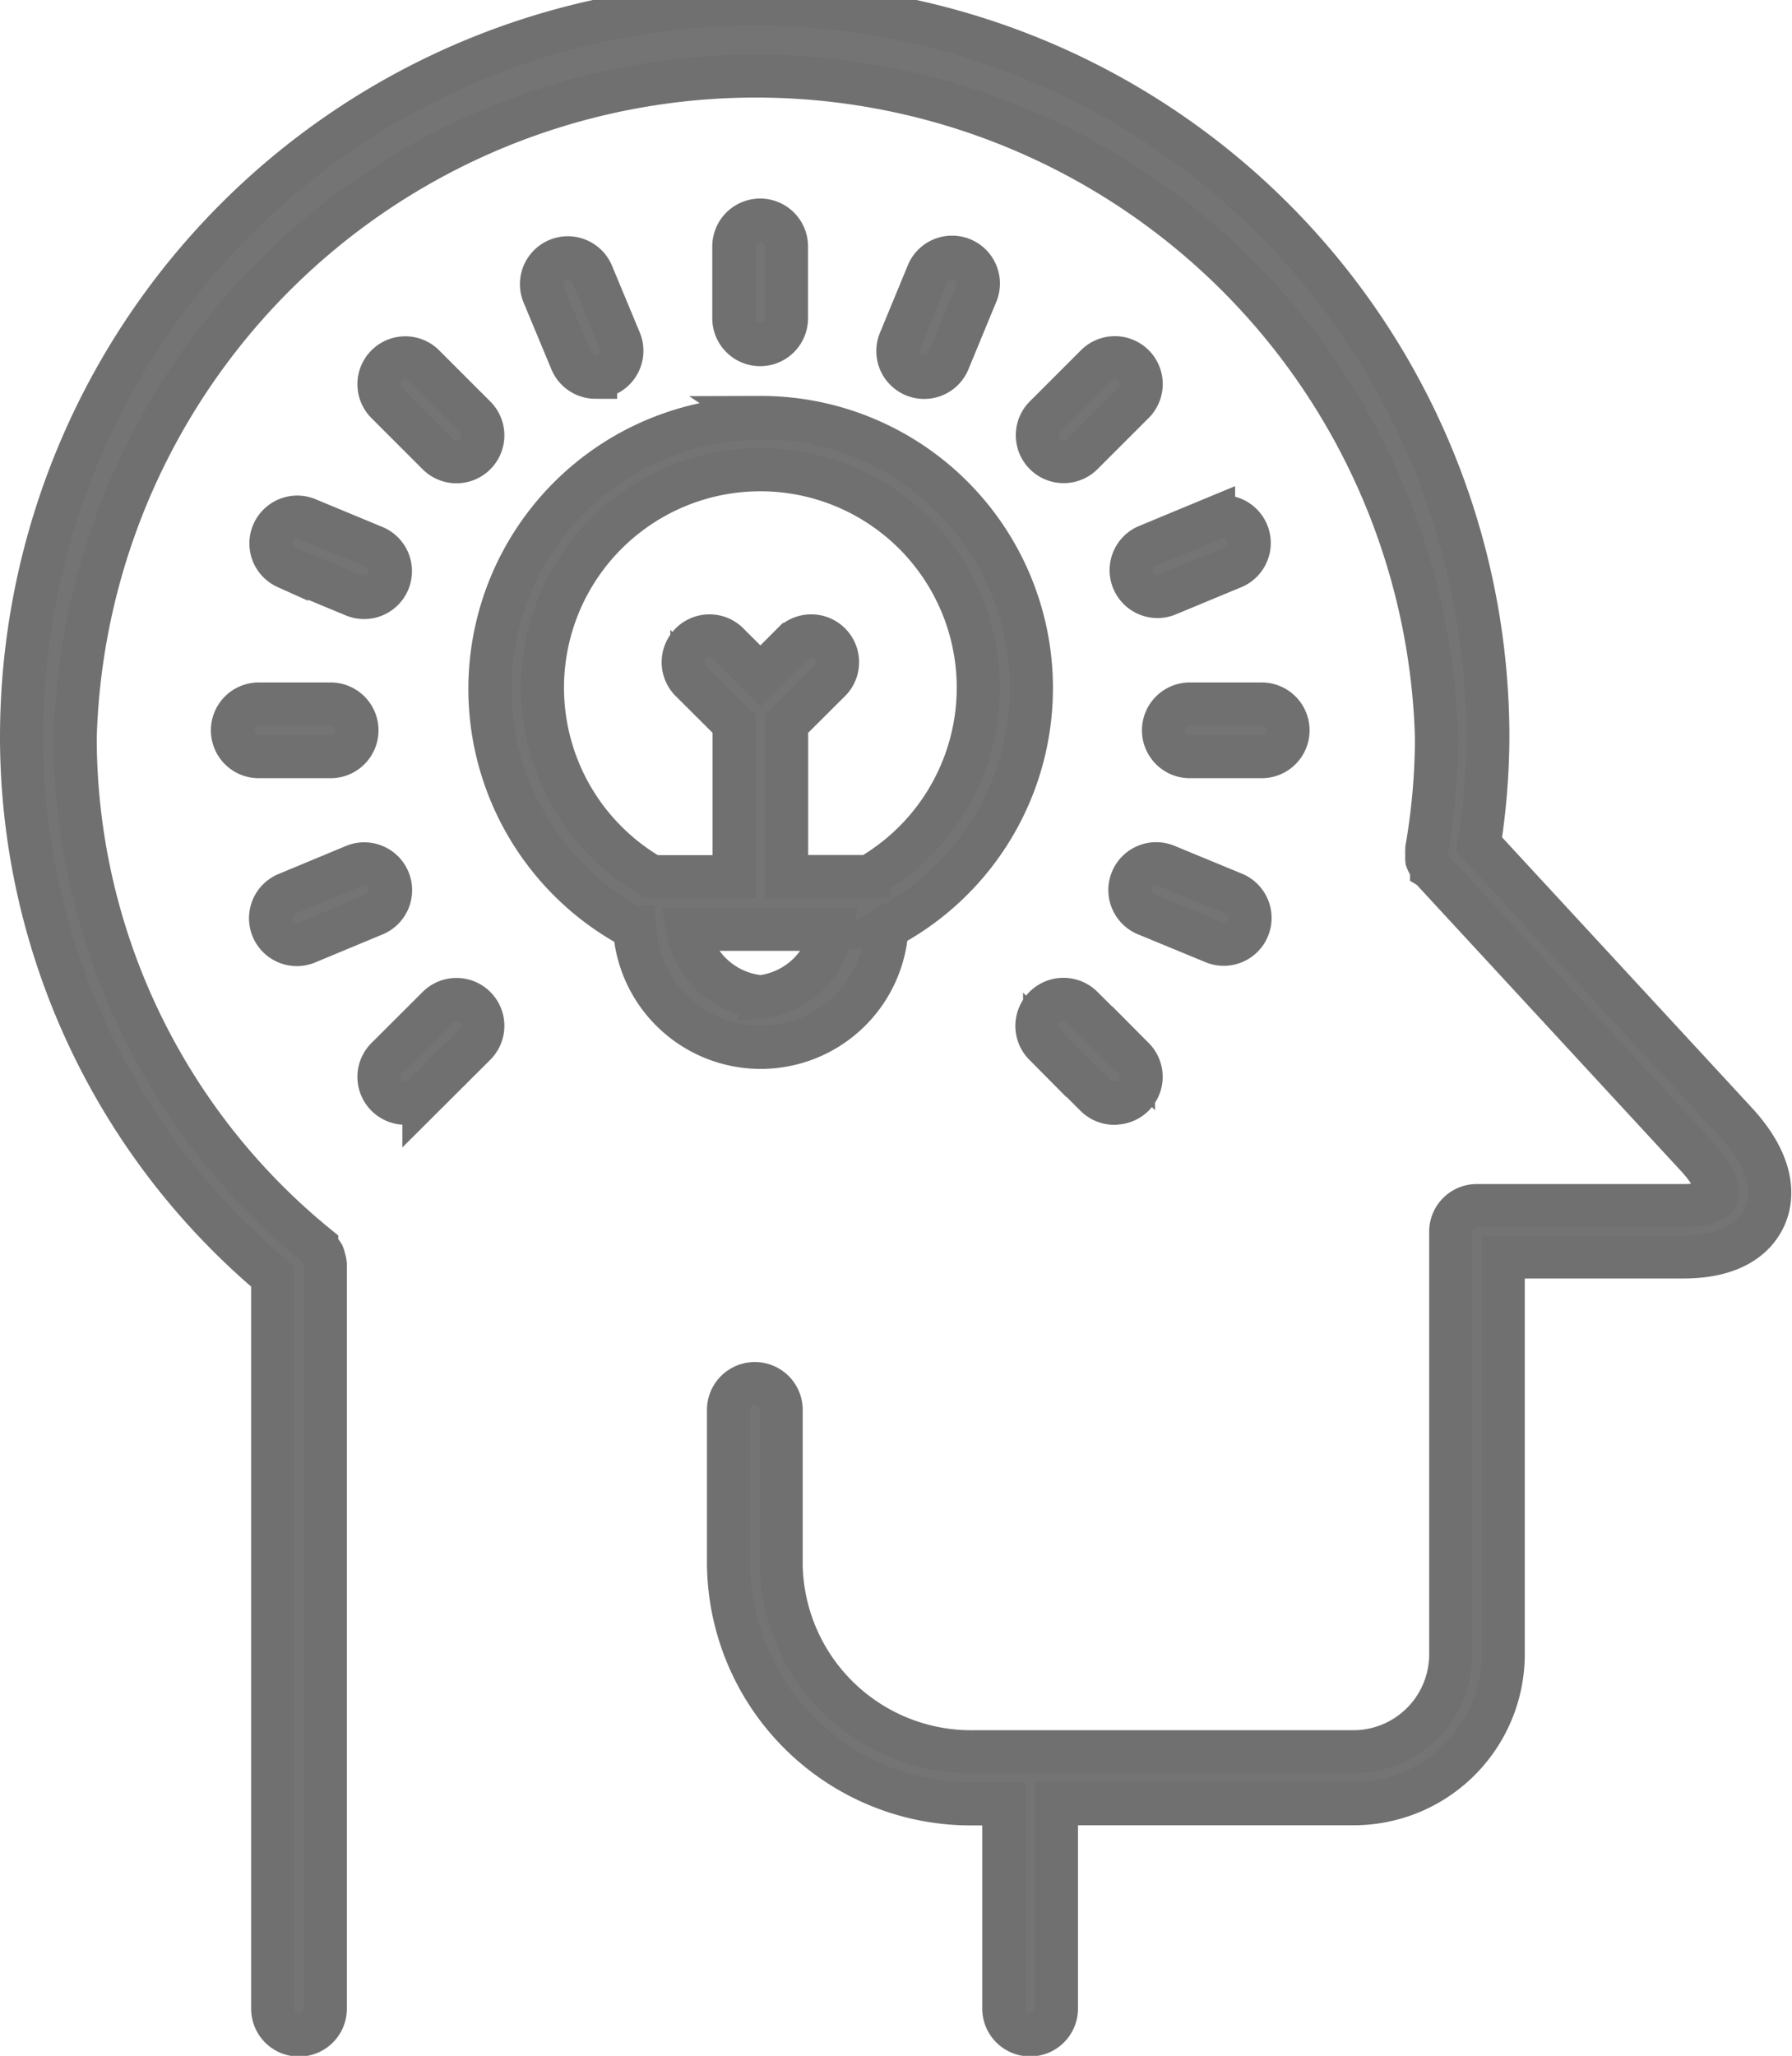 <svg xmlns="http://www.w3.org/2000/svg" width="12.466" height="14.3" viewBox="0 0 12.466 14.3">
  <g id="Group_4677" data-name="Group 4677" transform="translate(0.15 0.15)">
    <g id="Group_4676" data-name="Group 4676" transform="translate(0 0)">
      <path id="Path_439" data-name="Path 439" d="M46.753,26.385a1.882,1.882,0,0,1,.9,3.538l-.008,0-.009.006a.879.879,0,0,1-1.756,0l-.007,0-.011,0a1.882,1.882,0,0,1,.9-3.538Zm0,4.03a.568.568,0,0,0,.5-.47H46.25A.567.567,0,0,0,46.753,30.414ZM46,29.579h.573V28.516l-.294-.293a.183.183,0,1,1,.258-.259l.219.218.218-.218a.183.183,0,1,1,.258.259l-.294.293v1.062h.574a1.516,1.516,0,1,0-1.513,0Z" transform="translate(-41.616 -23.631)" fill="#747474" stroke="#707070" stroke-width="0.3"/>
      <path id="Path_440" data-name="Path 440" d="M54.157,19.005v-.5a.183.183,0,1,1,.366,0v.5a.183.183,0,1,1-.366,0Z" transform="translate(-49.202 -16.941)" fill="#747474" stroke="#707070" stroke-width="0.3"/>
      <path id="Path_441" data-name="Path 441" d="M71.355,37.583a.183.183,0,0,1-.183.183h-.5a.183.183,0,0,1,0-.366h.5A.183.183,0,0,1,71.355,37.583Z" transform="translate(-69.022 -32.653)" fill="#747474" stroke="#707070" stroke-width="0.3"/>
      <path id="Path_442" data-name="Path 442" d="M35.946,37.583a.183.183,0,0,1-.183.183h-.5a.183.183,0,1,1,0-.366h.5A.183.183,0,0,1,35.946,37.583Z" transform="translate(-27.136 -32.653)" fill="#747474" stroke="#707070" stroke-width="0.3"/>
      <path id="Path_443" data-name="Path 443" d="M66.017,23.962l.356.356a.183.183,0,1,1-.259.259l-.356-.356a.183.183,0,0,1,.259-.259Z" transform="translate(-63.218 -21.569)" fill="#747474" stroke="#707070" stroke-width="0.3"/>
      <path id="Path_444" data-name="Path 444" d="M41.2,49.668a.182.182,0,0,1-.129-.053l-.356-.355A.183.183,0,0,1,40.977,49l.356.355a.183.183,0,0,1-.129.312Z" transform="translate(-33.598 -42.144)" fill="#747474" stroke="#707070" stroke-width="0.3"/>
      <path id="Path_445" data-name="Path 445" d="M66.114,49a.183.183,0,0,1,.259.259l-.356.355a.183.183,0,0,1-.259-.259Z" transform="translate(-63.218 -42.144)" fill="#747474" stroke="#707070" stroke-width="0.3"/>
      <path id="Path_446" data-name="Path 446" d="M40.718,24.317l.356-.356a.183.183,0,0,1,.259.259l-.356.356a.183.183,0,0,1-.259-.259Z" transform="translate(-33.598 -21.569)" fill="#747474" stroke="#707070" stroke-width="0.3"/>
      <path id="Path_447" data-name="Path 447" d="M60.788,20.607a.183.183,0,0,1-.169-.113l-.193-.464a.183.183,0,1,1,.338-.141l.193.464a.183.183,0,0,1-.169.253Z" transform="translate(-56.795 -18.133)" fill="#747474" stroke="#707070" stroke-width="0.3"/>
      <path id="Path_448" data-name="Path 448" d="M69.423,44.216a.183.183,0,0,1-.07-.352l.464-.193a.183.183,0,1,1,.14.338l-.464.193A.184.184,0,0,1,69.423,44.216Z" transform="translate(-67.508 -37.796)" fill="#747474" stroke="#707070" stroke-width="0.3"/>
      <path id="Path_449" data-name="Path 449" d="M36.785,30.633a.183.183,0,0,1-.14-.338l.465-.193a.183.183,0,0,1,.14.338Z" transform="translate(-28.818 -26.646)" fill="#747474" stroke="#707070" stroke-width="0.3"/>
      <path id="Path_450" data-name="Path 450" d="M69.5,30.12l.465.193a.183.183,0,1,1-.14.338l-.465-.193a.183.183,0,0,1,.14-.338Z" transform="translate(-67.517 -26.661)" fill="#747474" stroke="#707070" stroke-width="0.3"/>
      <path id="Path_451" data-name="Path 451" d="M37.173,44.2a.182.182,0,0,1-.07-.014l-.465-.192a.183.183,0,1,1,.14-.338l.465.192a.183.183,0,0,1-.07.352Z" transform="translate(-28.81 -37.782)" fill="#747474" stroke="#707070" stroke-width="0.3"/>
      <path id="Path_452" data-name="Path 452" d="M47.049,20.6a.183.183,0,0,1-.169-.253l.192-.465a.183.183,0,1,1,.338.14l-.192.465A.183.183,0,0,1,47.049,20.6Z" transform="translate(-40.77 -18.125)" fill="#747474" stroke="#707070" stroke-width="0.3"/>
      <path id="Path_453" data-name="Path 453" d="M16.756,15.763a5.1,5.1,0,0,1,10.2,0,4.888,4.888,0,0,1-.06.745l1.792,1.94c.285.313.243.544.193.653s-.185.277-.567.277H27.063v2.777a1.04,1.04,0,0,1-1.051,1.026H23.955v1.425a.183.183,0,0,1-.366,0V23.182h-.215a1.684,1.684,0,0,1-1.7-1.661V20.442a.183.183,0,0,1,.366,0V21.52a1.322,1.322,0,0,0,1.335,1.3h2.638a.678.678,0,0,0,.685-.669V19.2a.181.181,0,0,1,.183-.179h1.434c.139,0,.219-.035.233-.066s-.007-.133-.131-.269l-1.847-2s0-.006-.005-.009a.175.175,0,0,1-.019-.032.166.166,0,0,1-.014-.029.163.163,0,0,1,0-.033.166.166,0,0,1,0-.036s0-.007,0-.01a4.561,4.561,0,0,0,.067-.774,4.737,4.737,0,0,0-9.47,0A4.561,4.561,0,0,0,18.809,19.3l0,.006a.43.43,0,0,1,.043.056.157.157,0,0,1,.009.03.167.167,0,0,1,.008.037s0,0,0,.007v5.171a.183.183,0,0,1-.366,0V19.515A4.91,4.91,0,0,1,16.756,15.763Z" transform="translate(-16.756 -10.785)" fill="#747474" stroke="#707070" stroke-width="0.3"/>
    </g>
  </g>
</svg>
